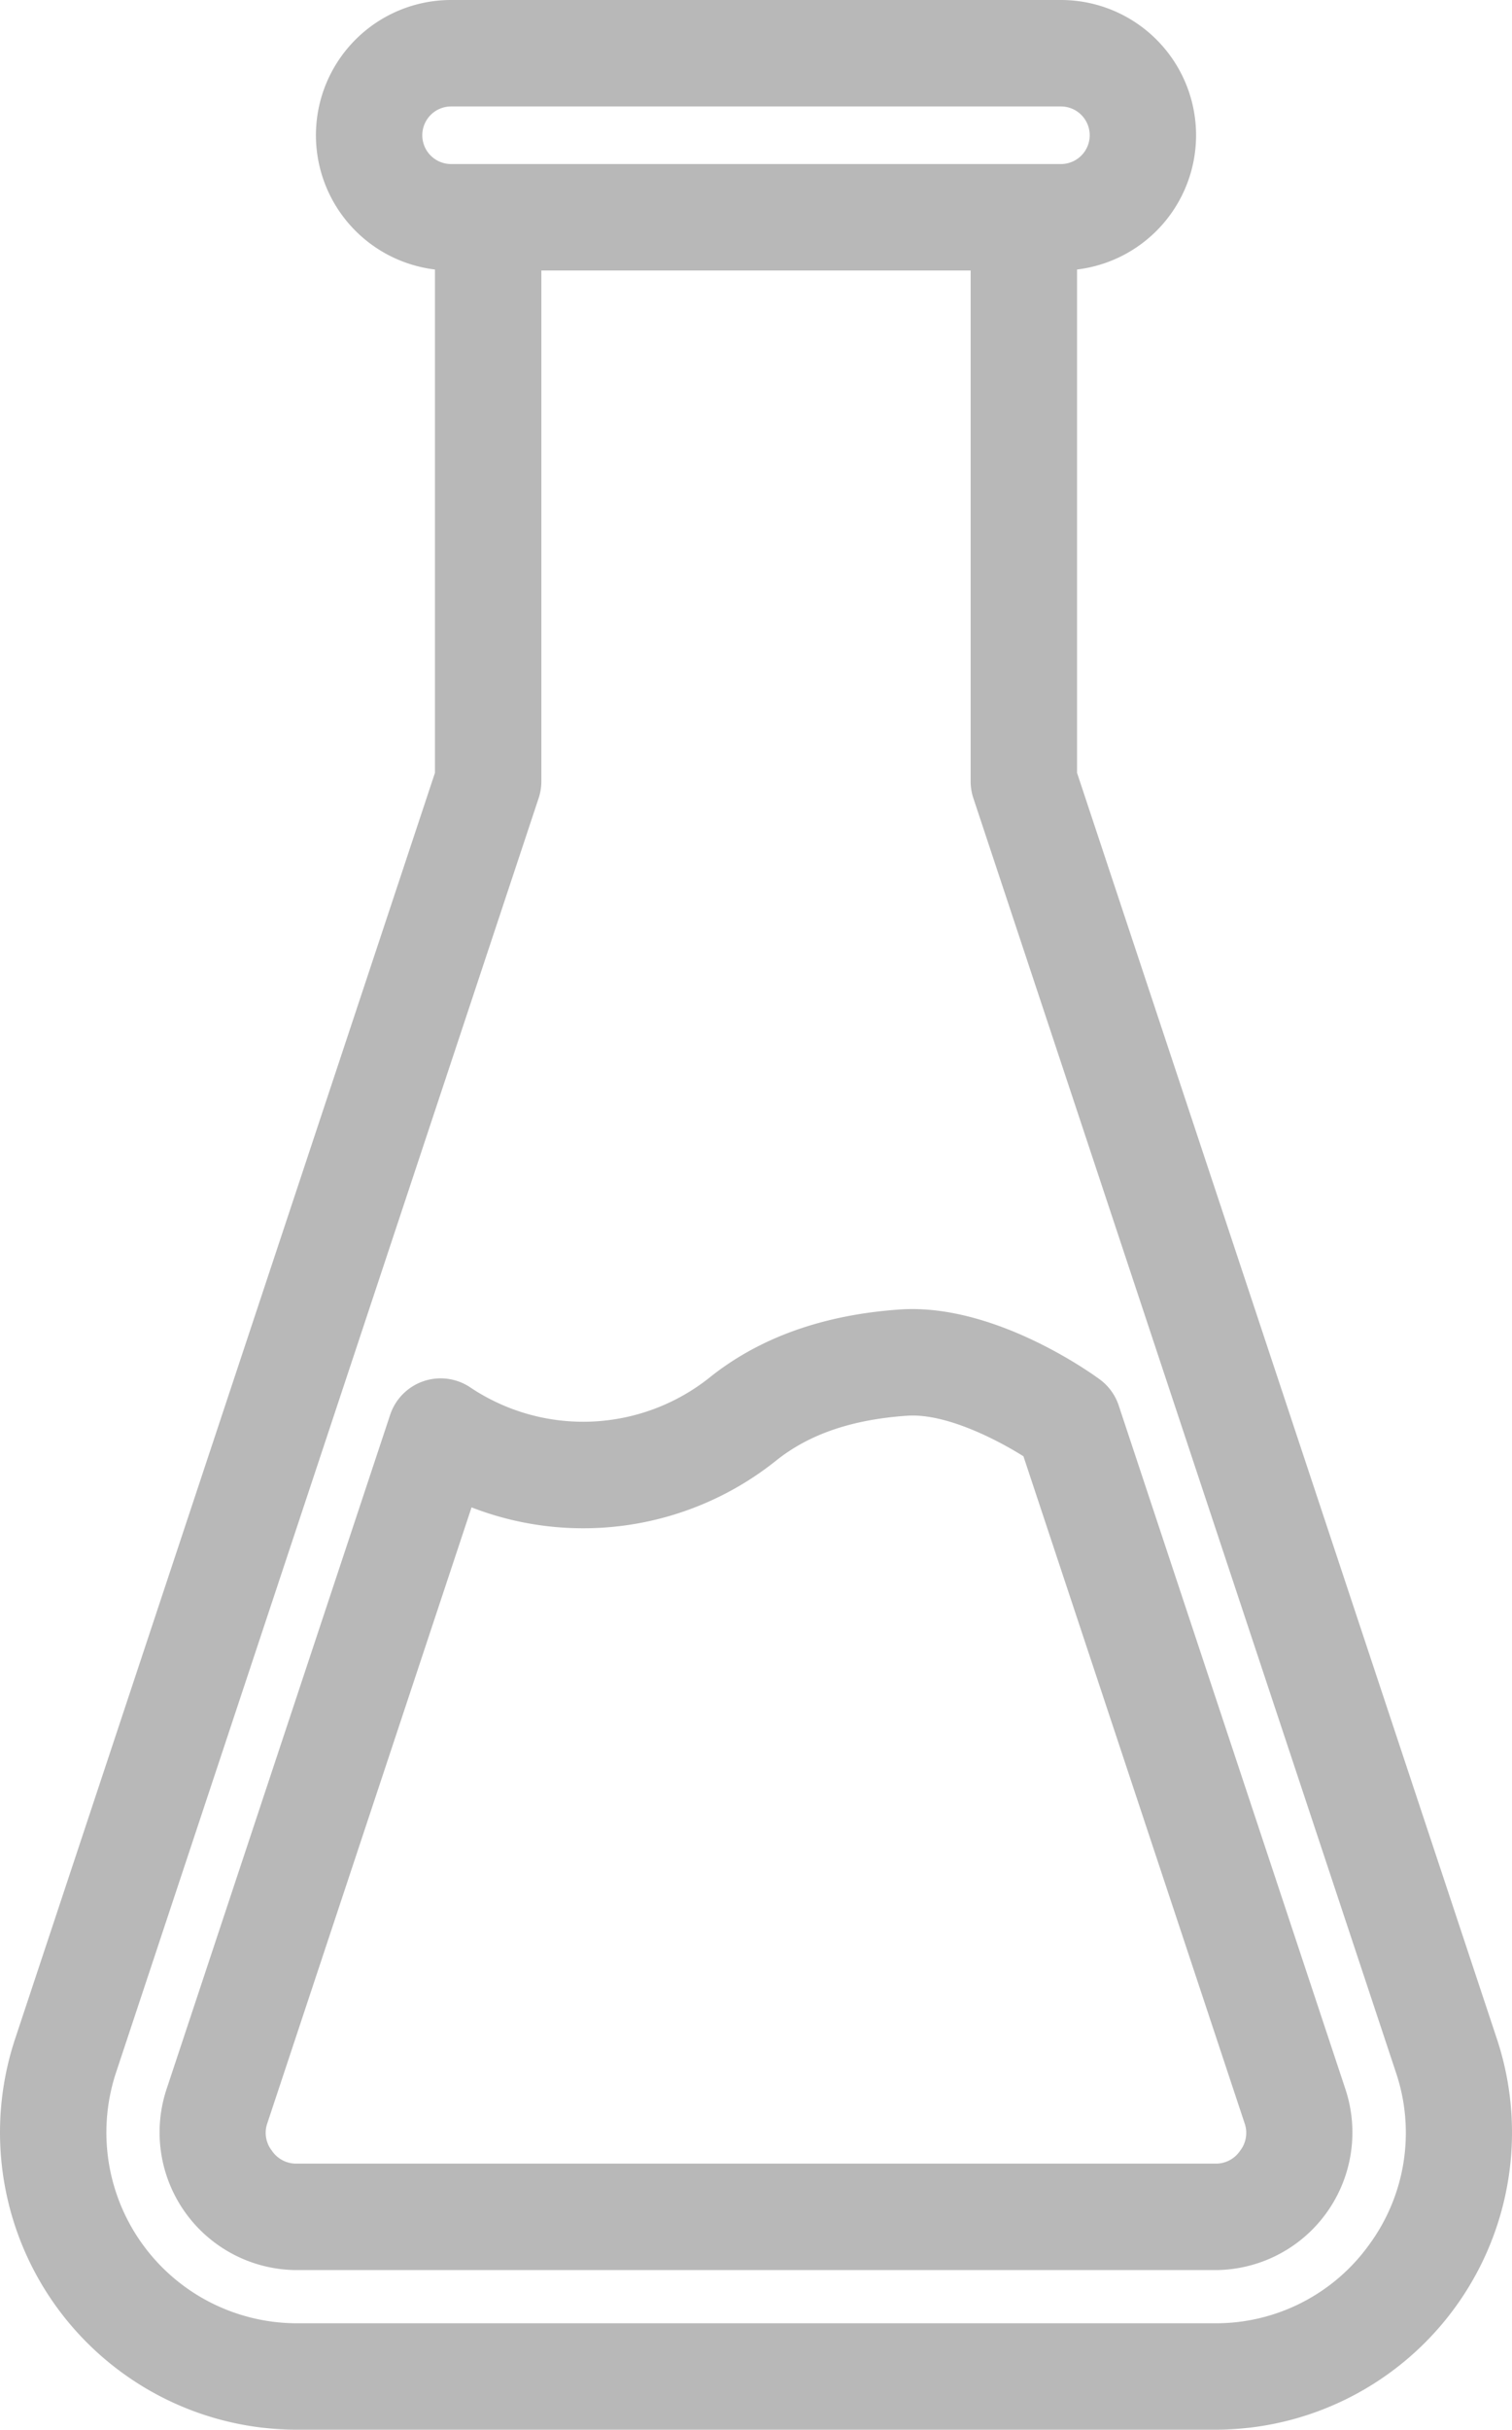 <svg xmlns="http://www.w3.org/2000/svg" width="284.264" height="456.478" viewBox="0 0 284.264 456.478">
  <g id="conical-flask" transform="translate(-86.107)">
    <path id="路径_2" data-name="路径 2" d="M367.528,383.04,288.594,145.185V50.633A25.407,25.407,0,0,0,285.566,0H170.912a25.407,25.407,0,0,0-3.028,50.633v94.552L88.95,383.04a55.848,55.848,0,0,0,53.006,73.438H314.522a55.848,55.848,0,0,0,53.006-73.438ZM165.5,25.41A5.416,5.416,0,0,1,170.91,20H285.566a5.41,5.41,0,1,1,0,10.82H170.912a5.416,5.416,0,0,1-5.412-5.41Zm178.09,396.2a35.47,35.47,0,0,1-29.068,14.868H141.956a35.848,35.848,0,0,1-34.024-47.139l79.443-239.388a10,10,0,0,0,.509-3.15V50.82h80.709V146.8a10.006,10.006,0,0,0,.509,3.149L348.545,389.34A35.465,35.465,0,0,1,343.59,421.61Z" fill="#b8b8b8"/>
    <path id="路径_3" data-name="路径 3" d="M296.432,264.053a10,10,0,0,0-3.442-4.813c-.191-.145-19.3-14.494-37.717-13.223-14.325.987-26.321,5.259-35.654,12.7a38.143,38.143,0,0,1-45.112,1.926A10,10,0,0,0,159.46,265.8L117.42,392.493a25.865,25.865,0,0,0,24.541,33.99h172.56a25.854,25.854,0,0,0,24.531-33.99Zm22.833,139.993-.011.016a5.476,5.476,0,0,1-4.733,2.421H141.96a5.506,5.506,0,0,1-4.76-2.458,5.445,5.445,0,0,1-.8-5.232l38.361-115.6a58.076,58.076,0,0,0,57.319-8.834c6.186-4.929,14.221-7.671,24.565-8.384,7.232-.5,16.813,4.444,21.875,7.617L320.067,398.8a5.472,5.472,0,0,1-.8,5.248Z" fill="#b8b8b8"/>
  </g>
</svg>
